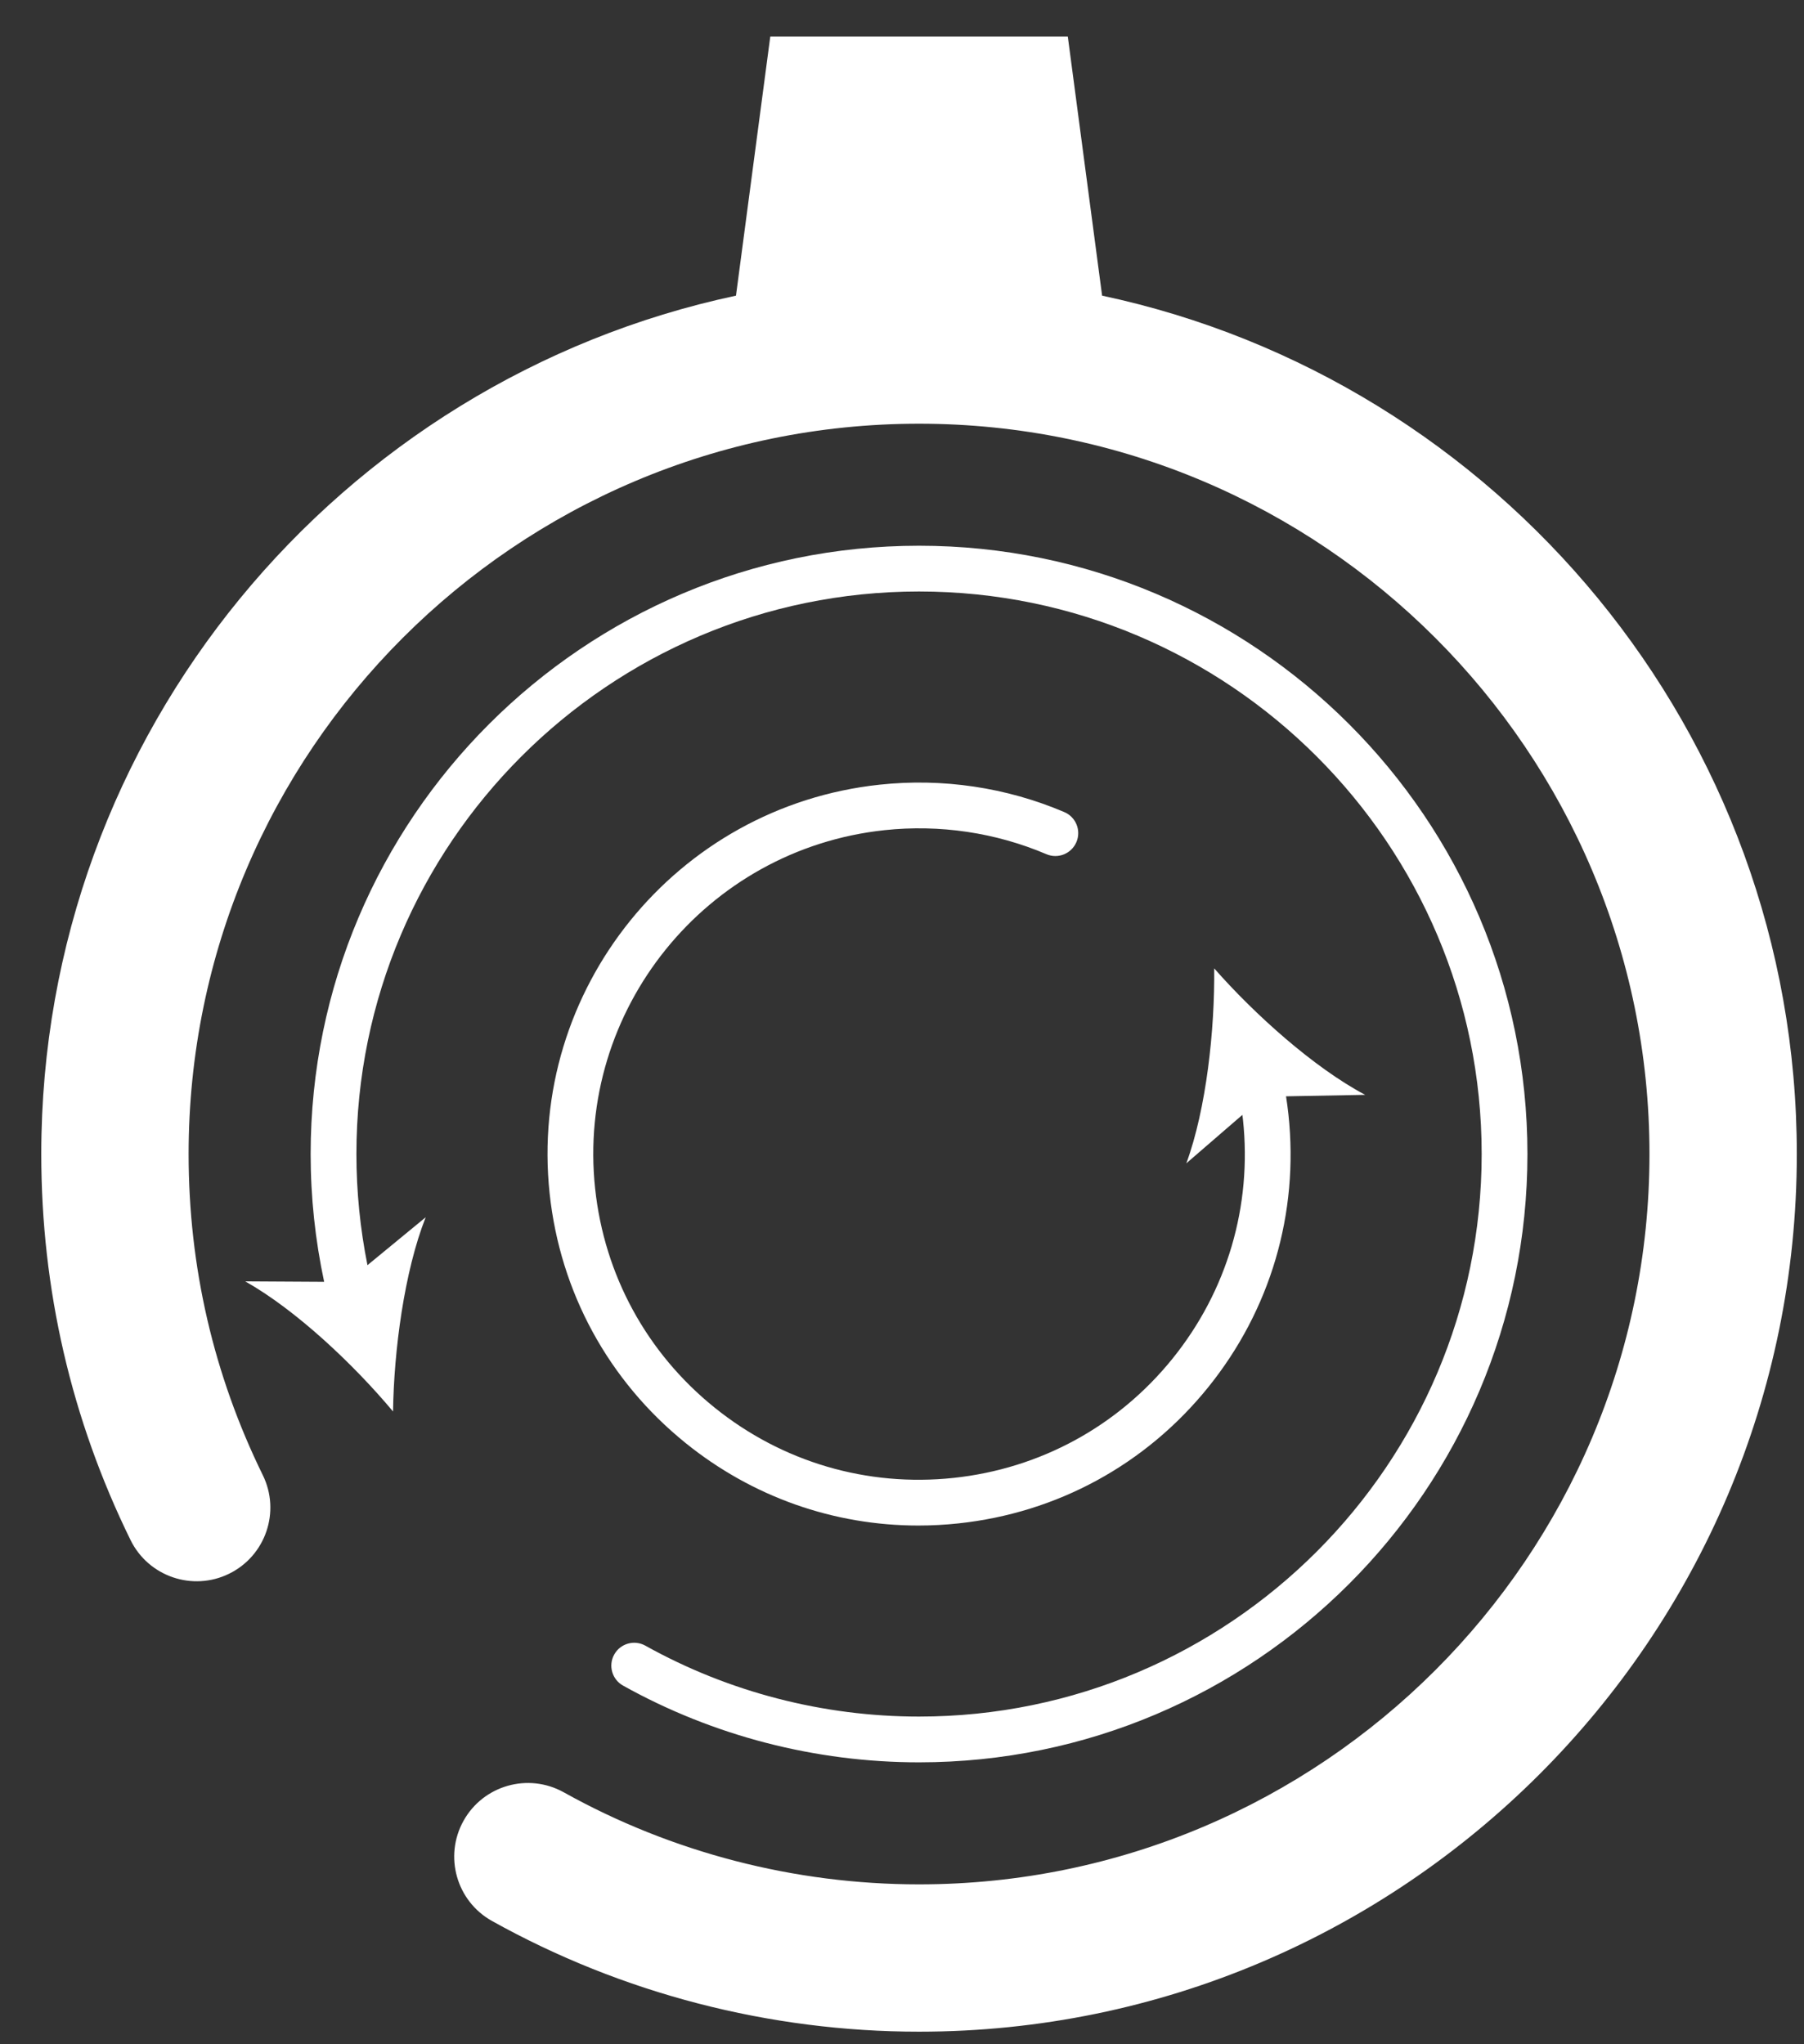 <?xml version="1.0" encoding="UTF-8" standalone="no"?>
<!-- Created with Inkscape (http://www.inkscape.org/) -->

<svg
   xmlns:dc="http://purl.org/dc/elements/1.1/"
   xmlns:cc="http://creativecommons.org/ns#"
   xmlns:rdf="http://www.w3.org/1999/02/22-rdf-syntax-ns#"
   xmlns:svg="http://www.w3.org/2000/svg"
   xmlns="http://www.w3.org/2000/svg"
   xmlns:sodipodi="http://sodipodi.sourceforge.net/DTD/sodipodi-0.dtd"
   xmlns:inkscape="http://www.inkscape.org/namespaces/inkscape"
   width="150mm"
   height="170mm"
   viewBox="0 0 150 170"
   version="1.1"
   id="svg4904"
   inkscape:version="0.92.4 (f8dce91, 2019-08-02)"
   sodipodi:docname="analizar.svg">
  <rect x="0" y="0" width="150" height="170" fill="#333333" stroke="none"/>
  <defs
     id="defs4898">
    <clipPath
       clipPathUnits="userSpaceOnUse"
       id="clipPath1571">
      <path
         d="M 0,841.89 H 595.276 V 0 H 0 Z"
         id="path1569"
         inkscape:connector-curvature="0" />
    </clipPath>
    <clipPath
       clipPathUnits="userSpaceOnUse"
       id="clipPath1645">
      <path
         d="M 0,841.89 H 595.276 V 0 H 0 Z"
         id="path1643"
         inkscape:connector-curvature="0" />
    </clipPath>
    <clipPath
       clipPathUnits="userSpaceOnUse"
       id="clipPath1709">
      <path
         d="M 0,841.89 H 595.276 V 0 H 0 Z"
         id="path1707"
         inkscape:connector-curvature="0" />
    </clipPath>
  </defs>
  <sodipodi:namedview
     id="base"
     pagecolor="#ffffff"
     bordercolor="#666666"
     borderopacity="1.0"
     inkscape:pageopacity="0.0"
     inkscape:pageshadow="2"
     inkscape:zoom="0.35"
     inkscape:cx="-110"
     inkscape:cy="560"
     inkscape:document-units="mm"
     inkscape:current-layer="layer1"
     showgrid="false"
     inkscape:window-width="1533"
     inkscape:window-height="845"
     inkscape:window-x="67"
     inkscape:window-y="27"
     inkscape:window-maximized="1" />
  <g
     inkscape:label="Capa 1"
     inkscape:groupmode="layer"
     id="layer1"
     transform="translate(0,-127)">
    <g
       transform="matrix(0.353,0,0,-0.353,-28.649,361.589)"
       id="g1703"
       style="fill:#ffffff">
      <g
         id="g1705"
         clip-path="url(#clipPath1709)"
         style="fill:#ffffff">
        <g
           id="g1711"
           transform="translate(340.758,594.909)"
           style="fill:#ffffff">
          <path
             d="M 0,0 -8.081,61.05 H -78.16 l -8.08,-61.051 c -93.378,-19.89 -163.636,-102.998 -163.636,-202.218 0,-31.896 7.073,-62.495 21.022,-90.934 4.224,-8.609 14.631,-12.158 23.22,-7.941 8.606,4.222 12.16,14.616 7.941,23.22 -11.599,23.646 -17.479,49.099 -17.479,75.655 0,94.868 77.182,172.05 172.053,172.05 94.871,0 172.051,-77.182 172.051,-172.05 0,-94.871 -77.18,-172.055 -172.051,-172.055 -29.316,0 -58.254,7.5 -83.684,21.685 -8.376,4.662 -18.94,1.665 -23.608,-6.701 -4.667,-8.371 -1.668,-18.939 6.701,-23.607 30.587,-17.062 65.371,-26.082 100.591,-26.082 114.005,0 206.755,92.75 206.755,206.76 C 163.636,-102.998 93.377,-19.89 0,0"
             style="fill:#ffffff;fill-opacity:1;fill-rule:nonzero;stroke:none"
             id="path1713"
             inkscape:connector-curvature="0" />
        </g>
        <g
           id="g1715"
           transform="translate(165.111,392.689)"
           style="fill:#ffffff">
          <path
             d="m 0,0 c 0,73.074 59.45,132.524 132.526,132.524 73.077,0 132.527,-59.45 132.527,-132.524 0,-73.076 -59.45,-132.526 -132.527,-132.526 -22.585,0 -44.875,5.779 -64.463,16.706 -2.6,1.447 -5.884,0.526 -7.332,-2.079 -1.452,-2.601 -0.521,-5.885 2.08,-7.332 21.189,-11.828 45.296,-18.075 69.715,-18.075 79.019,0 143.307,64.287 143.307,143.306 0,79.017 -64.288,143.304 -143.307,143.304 C 53.507,143.304 -10.78,79.017 -10.78,0 c 0,-10.149 1.075,-20.25 3.181,-30.106 l -18.592,0.109 c 11.978,-6.739 25.607,-19.633 34.819,-30.654 0.202,14.364 2.645,32.966 7.689,45.751 L 2.603,-26.182 C 0.884,-17.598 0,-8.82 0,0"
             style="fill:#ffffff;fill-opacity:1;fill-rule:nonzero;stroke:none"
             id="path1717"
             inkscape:connector-curvature="0" />
        </g>
        <g
           id="g1719"
           transform="translate(289.495,468.986)"
           style="fill:#ffffff">
          <path
             d="m 0,0 c 13.011,1.39 26.191,-0.568 38.138,-5.658 2.742,-1.174 5.906,0.108 7.07,2.845 1.167,2.74 -0.106,5.905 -2.848,7.071 -13.632,5.814 -28.681,8.051 -43.502,6.458 -47.981,-5.121 -82.851,-48.32 -77.73,-96.304 2.479,-23.243 13.862,-44.128 32.049,-58.808 15.714,-12.684 34.881,-19.421 54.792,-19.421 3.137,0 6.292,0.169 9.458,0.505 23.243,2.479 44.128,13.859 58.808,32.049 14.684,18.19 21.401,41.007 18.922,64.244 -0.152,1.431 -0.343,2.874 -0.569,4.319 l 18.64,0.347 c -12.14,6.444 -26.079,18.999 -35.56,29.792 0.151,-14.366 -1.835,-33.022 -6.565,-45.925 l 13.194,11.405 c 0.043,-0.359 0.106,-0.722 0.144,-1.079 2.174,-20.38 -3.722,-40.386 -16.591,-56.334 -12.874,-15.948 -31.185,-25.928 -51.57,-28.102 -20.362,-2.163 -40.381,3.711 -56.331,16.591 C -56,-123.137 -65.979,-104.82 -68.155,-84.44 -72.645,-42.373 -42.07,-4.492 0,0"
             style="fill:#ffffff;fill-opacity:1;fill-rule:nonzero;stroke:none"
             id="path1721"
             inkscape:connector-curvature="0" />
        </g>
      </g>
    </g>
  </g>
</svg>
